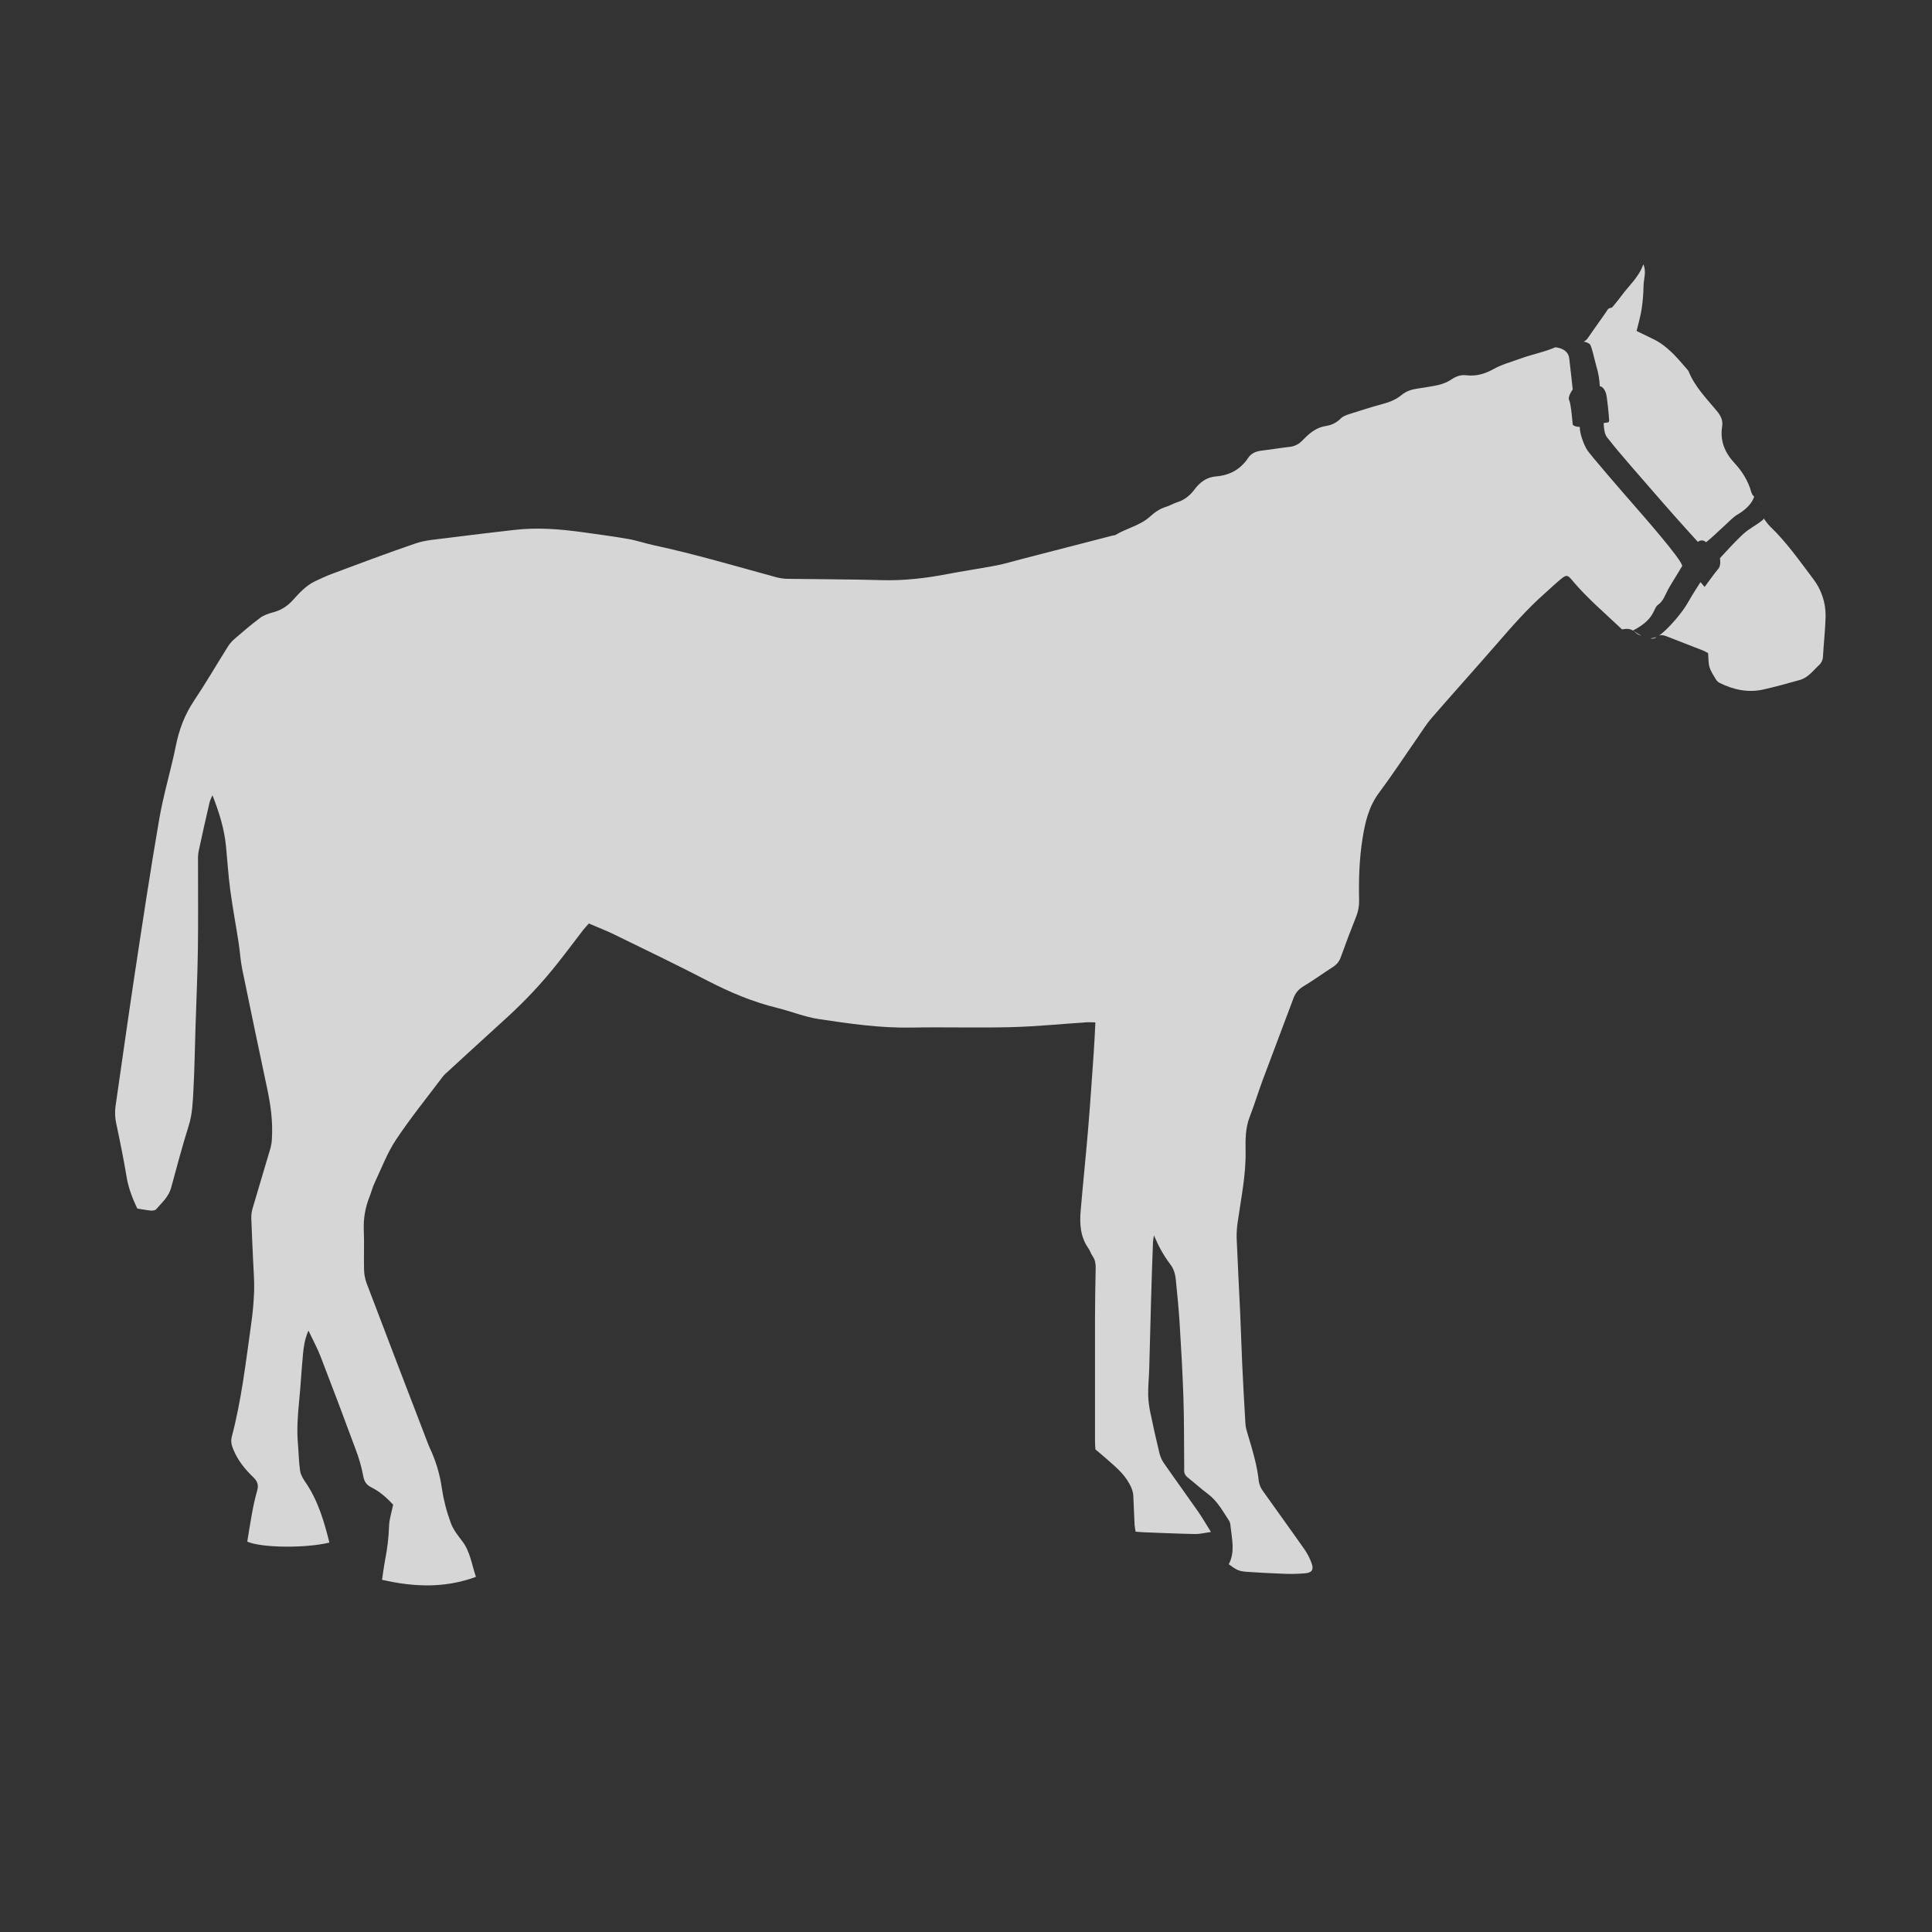<?xml version="1.0" encoding="UTF-8"?>
<svg width="2048px" height="2048px" viewBox="0 0 2048 2048" version="1.1" xmlns="http://www.w3.org/2000/svg" xmlns:xlink="http://www.w3.org/1999/xlink">
    <rect x="0" y="0" width="2048" height="2048" fill="#333333" stroke="none"/>
    <title>poses/horses_19</title>
    <g id="poses/horses_19" stroke="none" stroke-width="1" fill="none" fill-rule="evenodd" opacity="0.8">
        <path d="M1648.78,368.13 C1648.78,368.13 1662.07,368.88 1663.43,379.72 C1664.79,390.56 1667.15,412.9 1667.15,412.9 C1667.15,412.9 1661.4,420.35 1663.43,424.41 C1665.46,428.47 1667.15,450.15 1667.15,450.15 C1667.15,450.15 1668.85,452.52 1674.6,452.52 C1674.6,459.97 1679,471.52 1682.39,476.9 C1685.78,482.28 1719.3,520.9 1731.15,534.46 C1743,548.02 1781.6,592.02 1783.29,599.81 C1778.55,607.94 1771.1,619.45 1768.06,625.21 C1765.02,630.97 1762.98,637.4 1757.56,641.12 C1752.14,644.84 1755,656 1731.05,668.38 C1734.763,670.689 1737.568,672.615 1739.959,674.041 C1737.587,673.209 1735.421,672.15 1733.78,670.57 C1729.12,666.07 1724.66,666.25 1719.4,667.15 C1701.14,649.81 1682.02,633.76 1666.03,614.49 C1661.92,609.49 1660.26,609.25 1655.31,613.26 C1649.12,618.26 1643.39,623.85 1637.41,629.13 C1619.17,645.23 1603.23,663.5 1587.3,681.82 C1564.2,708.41 1540.61,734.58 1517.52,761.19 C1511.88,767.69 1507.35,775.19 1502.41,782.25 C1488.91,801.63 1475.97,821.42 1461.85,840.33 C1451.05,854.81 1447.19,871.14 1444.41,888.39 C1440.91,910.19 1440.23,932.03 1440.71,953.99 C1440.903,959.969 1439.858,965.924 1437.64,971.48 C1431.96,985.68 1426.54,999.983 1421.38,1014.39 C1419.921,1018.804 1416.954,1022.564 1413,1025.01 C1402.37,1031.85 1392.11,1039.29 1381.29,1045.81 C1376.426,1048.684 1372.764,1053.219 1370.98,1058.58 C1360.18,1087.58 1349.1,1116.41 1338.33,1145.38 C1333.58,1158.15 1329.68,1171.24 1324.73,1183.93 C1320.11,1195.78 1320.17,1208.18 1320.38,1220.33 C1320.82,1245.49 1315.62,1269.88 1312.15,1294.52 C1311.201,1300.417 1310.783,1306.388 1310.9,1312.36 C1311.98,1339.22 1313.47,1366.07 1314.69,1392.93 C1315.5,1410.85 1315.99,1428.79 1316.83,1446.71 C1317.81,1467.597 1318.937,1488.48 1320.21,1509.36 C1320.46,1513.28 1321.69,1517.19 1322.84,1520.99 C1327.73,1537.23 1332.63,1553.42 1334.42,1570.41 C1334.981,1574.004 1336.413,1577.406 1338.59,1580.32 C1353.17,1600.98 1368.09,1621.4 1382.59,1642.09 C1385.803,1646.7 1388.401,1651.709 1390.32,1656.99 C1392.83,1663.84 1390.87,1667.08 1383.53,1667.79 C1375.567,1668.442 1367.571,1668.579 1359.59,1668.2 C1346.97,1667.77 1334.36,1667.02 1321.77,1666.2 C1313.34,1665.56 1310.86,1664.4 1302.55,1658.16 C1309.31,1645.32 1305.98,1632.09 1304.55,1618.95 C1304.32,1616.67 1304.2,1614.06 1303.01,1612.27 C1296.26,1602.05 1290.52,1591.06 1280.26,1583.5 C1273.04,1578.18 1266.46,1572.01 1259.39,1566.5 C1256.46,1564.21 1255.07,1561.64 1255.27,1558.01 C1255.4,1555.68 1255.27,1553.35 1255.27,1551.01 C1255.04,1527.72 1255.27,1504.41 1254.45,1481.13 C1253.59,1454.92 1252.07,1428.73 1250.45,1402.55 C1249.51,1387.32 1247.96,1372.13 1246.45,1356.94 C1245.86,1351.01 1244.51,1345.32 1240.6,1340.31 C1236.791,1335.264 1233.356,1329.946 1230.32,1324.4 C1227.74,1319.87 1225.77,1314.99 1223.22,1309.59 C1222.763,1311.924 1222.429,1314.281 1222.22,1316.65 C1221.48,1336.58 1220.76,1356.5 1220.22,1376.43 C1219.48,1401.35 1218.93,1426.27 1218.22,1451.19 C1217.95,1460.48 1216.95,1469.77 1217.11,1479.04 C1217.363,1485.648 1218.223,1492.219 1219.68,1498.67 C1222.48,1512.33 1225.57,1525.93 1228.84,1539.48 C1229.666,1543.33 1231.18,1546.999 1233.31,1550.31 C1245.43,1567.8 1257.96,1585.01 1270.13,1602.47 C1274.65,1608.94 1278.56,1615.83 1283.66,1623.98 C1277.06,1624.88 1271.96,1626.23 1266.89,1626.13 C1248.95,1625.8 1231.02,1624.97 1213.09,1624.3 C1210.16,1624.19 1207.24,1623.89 1203.81,1623.64 C1203.326,1621.297 1202.962,1618.93 1202.72,1616.55 C1202.2,1606.28 1201.81,1595.99 1201.35,1585.72 C1201.13,1580.98 1199.43,1576.89 1197.12,1572.66 C1191.02,1561.52 1181.36,1553.92 1172.19,1545.77 C1168.72,1542.69 1165.12,1539.77 1161.19,1536.43 C1161.04,1533.72 1160.75,1530.77 1160.75,1527.83 L1160.75,1396.97 L1160.75,1396.97 C1160.75,1379.34 1161.15,1361.7 1161.46,1344.07 C1161.53,1339.64 1160.95,1335.57 1158.32,1331.77 C1156.43,1329.06 1155.5,1325.69 1153.6,1323 C1144.98,1310.76 1144.39,1296.9 1145.6,1282.84 C1148.03,1254.32 1151.03,1225.84 1153.41,1197.34 C1155.68,1170.14 1157.51,1142.91 1159.41,1115.68 C1160.13,1105.43 1160.55,1095.16 1161.16,1083.78 C1157.53,1083.72 1154.69,1083.49 1151.89,1083.67 C1125.32,1085.42 1098.77,1088.12 1072.17,1088.81 C1036.91,1089.73 1001.6,1088.61 966.32,1089.27 C933.17,1089.88 900.56,1085.16 868.02,1080.27 C853.02,1078.03 838.58,1072.05 823.74,1068.4 C798.05,1062.1 774,1051.99 750.54,1039.87 C717.74,1022.87 684.46,1006.87 651.28,990.67 C642.65,986.45 633.63,983.01 624.22,978.97 C622.17,981.29 620.1,983.37 618.31,985.68 C608.95,997.78 599.87,1010.1 590.31,1022.04 C574.386,1042.07 556.887,1060.796 537.98,1078.04 C523.213,1091.433 508.493,1104.88 493.82,1118.38 C487.44,1124.207 481.077,1130.057 474.73,1135.93 C472.919,1137.394 471.245,1139.021 469.73,1140.79 C452.93,1163.11 435.29,1184.88 419.82,1208.09 C410.51,1222.09 404.49,1238.24 397.25,1253.54 C394.99,1258.33 393.65,1263.54 391.74,1268.54 C387.257,1279.645 385.172,1291.572 385.62,1303.54 C386.26,1317.54 385.55,1331.54 385.9,1345.54 C385.978,1350.504 386.877,1355.42 388.56,1360.09 C410.053,1416.663 431.677,1473.187 453.43,1529.66 C454.02,1531.21 454.59,1532.78 455.3,1534.28 C461.899,1548.066 466.325,1562.79 468.42,1577.93 C470.329,1590.415 473.509,1602.672 477.91,1614.51 C480.43,1621.51 485.49,1627.75 490.09,1633.82 C498.44,1644.82 499.97,1658.16 504.52,1671.55 C471.3,1683.72 438.84,1682.38 404.98,1674.65 C406.14,1667.05 406.98,1660.2 408.26,1653.43 C410.603,1641.701 411.994,1629.803 412.42,1617.85 C412.61,1610.36 415.17,1602.93 416.77,1594.98 C410.07,1587.89 402.77,1581.16 393.77,1576.72 C388.56,1574.16 386.13,1570.72 385.07,1564.72 C383.197,1554.949 380.456,1545.364 376.88,1536.08 C364.8,1503.32 352.467,1470.653 339.88,1438.08 C336.45,1429.19 331.82,1420.77 326.95,1410.45 C323.13,1419.35 322.05,1426.82 321.32,1434.18 C319.61,1451.35 318.78,1468.6 317.06,1485.76 C315.56,1500.68 314.52,1515.54 315.83,1530.52 C316.66,1540.11 316.71,1549.8 318.15,1559.29 C318.81,1563.62 321.51,1567.88 324.07,1571.64 C337.26,1590.97 343.58,1612.89 349.17,1635.19 C324.5,1641.28 277.37,1640.94 262.11,1634.19 C263.74,1624.43 265.24,1614.34 267.11,1604.32 C268.543,1596.135 270.389,1588.028 272.64,1580.03 C274.42,1574.03 272.75,1570.03 268.47,1565.9 C259.83,1557.57 252.29,1548.4 247.58,1537.07 C245.58,1532.33 244.32,1528.25 245.74,1522.87 C256.02,1483.87 260.57,1443.93 266.17,1404.15 C267.884,1392.337 268.956,1380.439 269.38,1368.51 C269.73,1357.59 268.74,1346.63 268.28,1335.69 C267.66,1321.09 266.87,1306.5 266.41,1291.9 C266.282,1288.262 266.717,1284.625 267.7,1281.12 C273.93,1259.75 280.45,1238.46 286.7,1217.12 C287.558,1213.932 288.065,1210.659 288.21,1207.36 C289.36,1189.29 286.99,1171.56 283.21,1153.91 C274.23,1111.663 265.393,1069.387 256.7,1027.08 C254.85,1018 254.39,1008.64 252.97,999.47 C250.08,980.76 246.58,962.14 244.07,943.39 C242.01,927.95 241.07,912.39 239.55,896.86 C237.72,878.35 232.2,860.76 225.21,842.98 C224.15,845.58 222.72,848.08 222.1,850.78 C218.1,867.94 214.253,885.127 210.56,902.34 C209.999,905.615 209.778,908.939 209.9,912.26 C209.85,943.56 210.22,974.86 209.77,1006.16 C209.37,1034.06 208.1,1061.95 207.22,1089.85 C206.53,1111.76 206.22,1133.7 205.03,1155.59 C204.36,1168.12 203.97,1180.66 200.13,1192.97 C193.3,1214.85 187.37,1236.97 181.37,1259.15 C178.78,1268.7 171.63,1274.82 165.6,1281.8 C164.6,1283 161.96,1283.46 160.18,1283.3 C155.26,1282.84 150.39,1281.86 145.49,1281.09 C140.31,1270.09 136.2,1259.46 134.25,1247.82 C131.08,1228.82 127.25,1209.94 123.25,1191.11 C121.873,1184.949 121.622,1178.59 122.51,1172.34 C129.13,1126.67 135.51,1080.96 142.39,1035.34 C150.86,979.54 159.23,923.7 168.83,868.09 C173.34,841.94 181.2,816.39 186.45,790.34 C189.92,773.13 195.86,757.47 205.66,742.83 C218.04,724.33 229.24,705.04 241.09,686.18 C242.962,683.06 245.288,680.236 247.99,677.8 C257.05,669.98 266.14,662.16 275.71,655.01 C279.56,652.13 284.53,650.43 289.25,649.15 C296.997,647.228 304.011,643.081 309.43,637.22 C316.83,629.22 324.05,620.71 334.33,615.98 C340.05,613.35 345.75,610.58 351.65,608.39 C381.25,597.39 410.77,586.17 440.65,576.02 C450.56,572.65 461.43,571.9 471.93,570.55 C496.3,567.41 520.71,564.55 545.11,561.74 C569.51,558.93 593.47,560.81 617.51,564.16 C633.63,566.4 649.77,568.5 665.79,571.29 C674.93,572.87 683.79,575.99 692.89,577.94 C736.79,587.33 779.79,600.16 823.07,611.94 C826.911,612.967 830.864,613.515 834.84,613.57 C868.1,614.08 901.38,614.03 934.63,614.98 C958.07,615.64 981.04,612.98 1003.97,608.59 C1021.25,605.26 1038.7,602.76 1055.97,599.45 C1064.76,597.77 1073.38,595.11 1082.06,592.87 L1179.59,567.68 C1180.59,567.44 1181.7,567.54 1182.5,567.05 C1194.3,559.86 1208.5,557.17 1219.04,547.62 C1223.99,543.13 1229.28,539.29 1235.87,537.33 C1239.98,536.1 1243.75,533.72 1247.87,532.44 C1255.53,530.05 1261.38,525.3 1266.05,519.07 C1271.88,511.27 1278.96,505.82 1289.05,505.01 C1303.44,503.86 1314.98,497.61 1323.05,485.48 C1326.44,480.41 1331.35,478.42 1337.21,477.72 C1347.11,476.53 1356.94,474.87 1366.83,473.72 C1371.83,473.273 1376.507,471.057 1380.02,467.47 C1381.18,466.28 1382.39,465.13 1383.57,463.96 C1389.78,457.76 1396.65,452.91 1405.68,451.52 C1411.647,450.658 1417.16,447.845 1421.36,443.52 C1423.54,441.3 1426.97,440.04 1430.06,439.05 C1442.06,435.21 1454.13,431.34 1466.33,428.05 C1473.55,426.12 1480.17,423.33 1485.88,418.6 C1490.97,414.38 1496.88,412.7 1503.25,411.81 C1508.52,411.08 1513.76,410.19 1519,409.27 C1525.88,408.05 1532.53,406.34 1538.49,402.27 C1543.15,399.08 1548.32,397.06 1554.39,397.79 C1564.57,399.01 1573.72,396.52 1582.9,391.39 C1591.79,386.39 1601.9,383.71 1611.62,380.16 C1623.854,375.663 1636.766,373.327 1648.847,368.089 C1648.824,368.101 1648.802,368.115 1648.78,368.13 Z M1870.04,550.18 C1871.85,552.45 1873.8,555.59 1876.38,558.06 C1893.77,574.69 1907.49,594.41 1921.89,613.42 C1930.753,624.849 1935.455,638.959 1935.228,653.42 C1934.86,667.65 1933.22,681.86 1932.43,696.09 C1932.241,699.757 1930.531,703.179 1927.71,705.53 C1924.29,708.7 1921.31,712.36 1917.71,715.3 C1915,717.681 1911.847,719.503 1908.43,720.66 C1895.67,724.32 1882.83,727.73 1869.9,730.76 C1853.29,734.66 1837.56,731.24 1822.56,723.76 C1820.876,722.759 1819.494,721.322 1818.56,719.6 C1816.19,715.6 1813.48,711.6 1812.16,707.23 C1810.84,702.86 1811.16,698.23 1810.63,692.35 C1808.826,691.264 1806.952,690.299 1805.02,689.46 C1793.02,684.7 1780.83,680.16 1768.79,675.34 C1765.258,673.927 1761.936,672.601 1758.591,673.721 C1760.601,672.427 1762.934,670.496 1766.03,667.53 C1774.16,659.74 1784.31,647.53 1789.03,639.09 C1793.75,630.65 1802.57,617.09 1802.57,617.09 L1806.98,622.17 C1806.98,622.17 1818.49,606.26 1821.54,602.87 C1824.59,599.48 1823.23,591.7 1823.23,591.7 C1823.23,591.7 1844.23,568.33 1851.67,562.91 C1858.707,557.784 1868.239,552.676 1870.377,549.074 C1870.255,549.438 1870.142,549.807 1870.04,550.18 Z M1754.97,675.98 C1753.82,677.05 1751.06,677.25 1749.38,676.73 C1749.4,676.727 1749.425,676.723 1749.45,676.72 C1751.907,676.39 1753.839,676.079 1755.925,675.169 C1755.608,675.411 1755.289,675.681 1754.97,675.98 Z M1741.97,280.18 C1745.54,287.98 1742.33,295.56 1742.22,303.08 C1742.101,311.378 1741.409,319.657 1740.15,327.86 C1738.94,335.64 1736.65,343.26 1734.86,350.86 C1740.86,353.8 1746.48,356.57 1752.09,359.23 C1767.28,366.42 1777.68,379 1788.3,391.31 C1789.008,392.022 1789.599,392.842 1790.05,393.74 C1796.68,410.14 1809.05,422.5 1820,435.74 C1824.05,440.64 1826.57,445.61 1825.56,451.97 C1823.14,467.22 1828.25,479.68 1838.62,490.83 C1846.81,499.63 1853.12,509.83 1856.44,521.63 C1856.985,523.578 1857.994,525.104 1859.48,526.482 L1859.52,526.36 C1856.12,537.18 1844.15,544.21 1840.34,546.36 C1836.53,548.51 1817.48,567.95 1808.47,574.81 C1806.164,572.374 1802.341,572.206 1799.83,574.43 C1792.72,566.55 1782.18,555.13 1762.37,532.52 C1742.56,509.91 1713.23,476.15 1708.03,469.16 C1702.83,462.17 1700.79,463.07 1699.9,448.59 C1703.84,447.32 1706,448.97 1705.74,445.04 C1705.48,441.11 1703.84,421.93 1702.44,417.1 C1701.04,412.27 1698,409.48 1695.84,409.36 C1695.539,402.294 1694.343,395.295 1692.28,388.53 C1689.87,379.9 1687.2,366.69 1685.28,364.91 C1683.374,363.143 1679.676,361.928 1678.311,362.331 C1680.302,361.544 1681.949,360.193 1683.42,358.03 C1689.54,348.98 1696.06,340.19 1702.25,331.19 C1703.72,329.06 1704.35,326.67 1707.72,326.31 C1709.25,326.14 1710.63,323.76 1711.9,322.24 C1714.25,319.43 1716.56,316.59 1718.71,313.64 C1726.71,302.72 1737.37,293.71 1741.97,280.18 Z M1869.042,536.537 L1869.136,536.697 C1867.675,534.324 1866.205,532.194 1864.354,530.272 C1866.165,531.997 1867.684,534.206 1869.042,536.537 Z M1665.231,363.42 L1665.094,363.42 C1666.519,363.366 1667.956,363.351 1669.379,363.334 C1668.1,363.387 1666.712,363.418 1665.231,363.42 Z" id="colour" fill="#FFFFFF" style="mix-blend-mode: overlay;"></path>
    </g>
</svg>